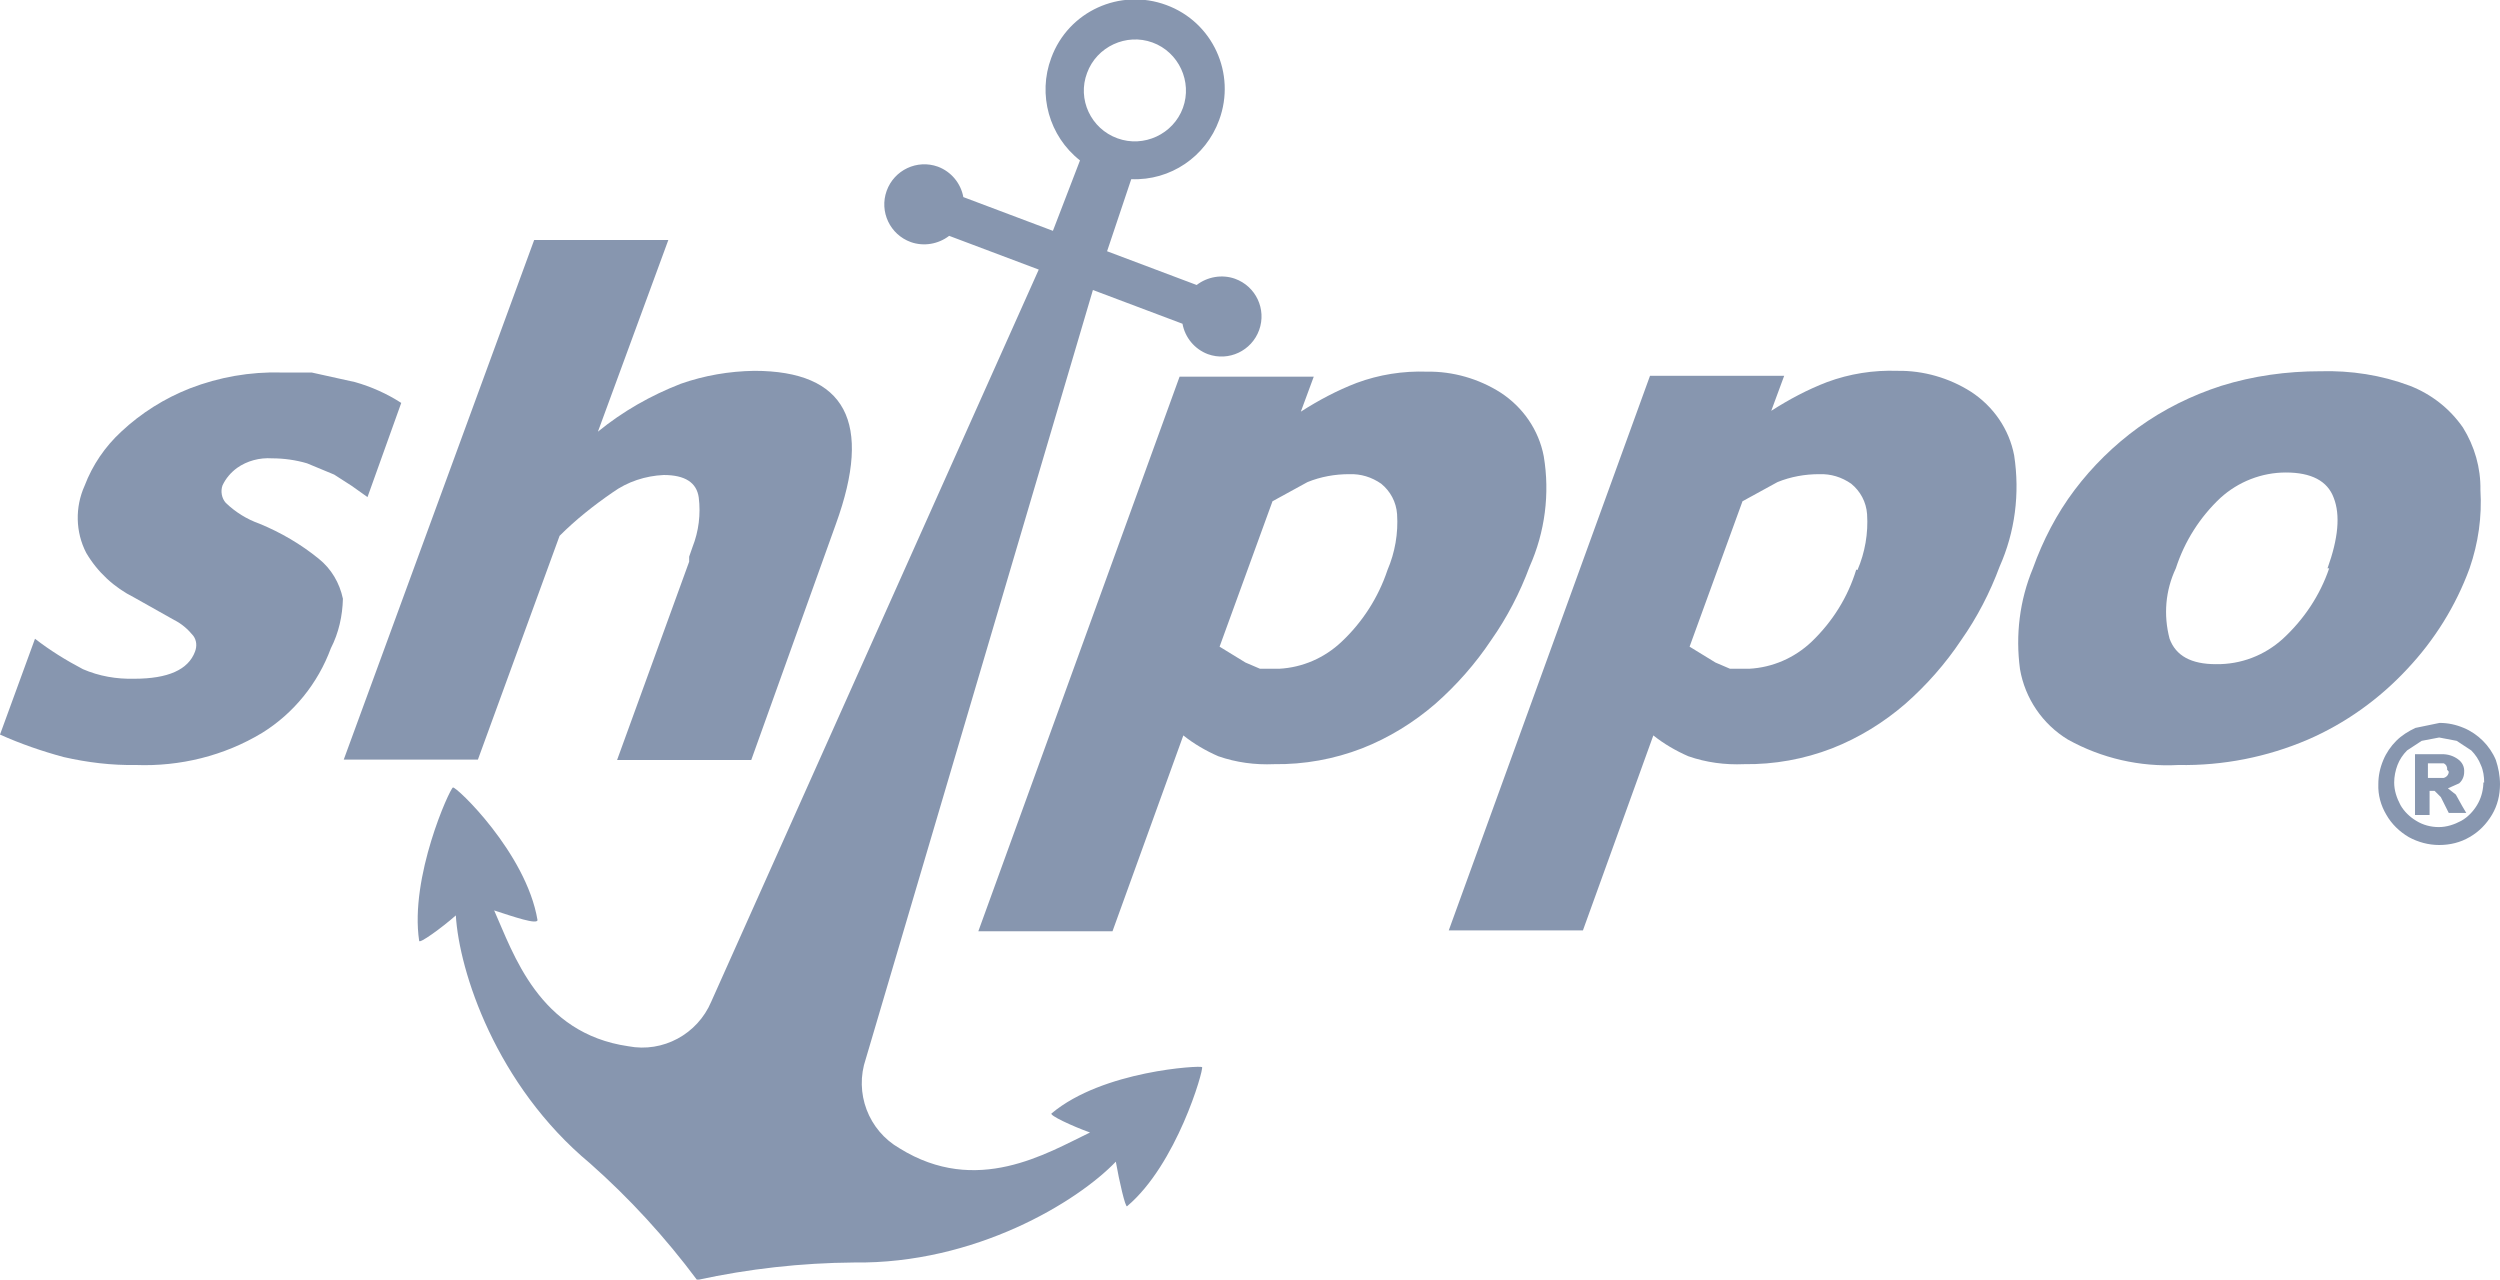 <?xml version="1.0" encoding="utf-8"?>
<!-- Generator: Adobe Illustrator 21.1.0, SVG Export Plug-In . SVG Version: 6.00 Build 0)  -->
<svg version="1.1" id="Layer_1" xmlns="http://www.w3.org/2000/svg" xmlns:xlink="http://www.w3.org/1999/xlink" x="0px" y="0px"
	 viewBox="0 0 600 307.1" style="enable-background:new 0 0 600 307.1;" xml:space="preserve">
<style type="text/css">
	.st0{fill:#8796AF;}
</style>
<title>Shippo-logo</title>
<path class="st0" d="M79.4,155.6c-3.1,8.4-8.9,15.6-16.5,20.3c-9.1,5.5-19.7,8.1-30.3,7.7c-5.8,0.1-11.6-0.6-17.3-1.9
	c-5.2-1.4-10.4-3.2-15.3-5.4l8.4-23c3.6,2.8,7.5,5.2,11.5,7.3c3.9,1.7,8.1,2.4,12.3,2.3c8.2,0,13-2.2,14.6-6.5
	c0.5-1.3,0.4-2.7-0.4-3.8c-1.3-1.6-2.8-2.9-4.6-3.8l-9.6-5.4c-4.8-2.4-8.8-6.1-11.5-10.7c-2.6-5-2.7-11-0.4-16.1
	c1.9-5,4.9-9.4,8.8-13c4.8-4.5,10.4-8,16.5-10.4c7-2.7,14.4-4,21.9-3.8h7.3l10.4,2.3c3.9,1.1,7.7,2.8,11.1,5l-8.1,22.6l-3.8-2.7
	l-4.2-2.7l-6.5-2.7c-2.7-0.8-5.6-1.2-8.4-1.2c-3-0.2-6,0.6-8.4,2.3c-1.5,1.1-2.7,2.5-3.5,4.2c-0.5,1.4-0.2,3.1,0.8,4.2
	c2.3,2.2,5,3.9,8.1,5c5.1,2.1,9.9,4.9,14.2,8.4c3,2.4,5,5.8,5.8,9.6C82.2,147.8,81.3,151.9,79.4,155.6z"/>
<path class="st0" d="M180.3,182.4h-32.2l17.3-47.6v-1.2l0.8-2.3c1.5-3.8,2-7.9,1.5-11.9c-0.5-3.6-3.3-5.4-8.4-5.4
	c-4.4,0.2-8.7,1.6-12.3,4.2c-4.5,3.1-8.8,6.5-12.7,10.4l-19.6,53.7H82.5l45.7-124.7h32.2l-16.9,46c6-4.9,12.7-8.7,19.9-11.5
	c5.7-2,11.6-3,17.6-3.1c22,0,28.5,12.3,19.6,36.8L180.3,182.4z"/>
<path class="st0" d="M367.1,136c-2.3,6.2-5.4,12.2-9.2,17.6c-3.8,5.7-8.3,10.8-13.4,15.3c-5.2,4.5-11.2,8.2-17.6,10.7
	c-6.7,2.6-13.9,3.9-21.1,3.8c-4.6,0.2-9.1-0.4-13.4-1.9c-3-1.3-5.9-3-8.4-5l-17,47h-32.2l48.3-133.1h32.2l-3.1,8.4
	c4.2-2.7,8.7-5.1,13.4-6.9c5.4-2,11.1-2.9,16.9-2.7c6.2-0.1,12.4,1.7,17.6,5c5.4,3.5,9.2,9,10.4,15.3
	C372,118.5,370.8,127.7,367.1,136z M333,136.8c1.8-4.2,2.6-8.8,2.3-13.4c-0.2-2.9-1.6-5.5-3.8-7.3c-2.3-1.6-4.9-2.4-7.7-2.3
	c-3.4,0-6.8,0.6-10,1.9l-8.4,4.6l-12.7,34.9l3.1,1.9l3.1,1.9l3.5,1.5h4.6c5.6-0.3,10.9-2.6,15-6.5C327,149.3,330.8,143.4,333,136.8
	L333,136.8z"/>
<path class="st0" d="M479.9,136c-2.3,6.2-5.4,12.2-9.2,17.6c-3.8,5.7-8.3,10.8-13.4,15.3c-5.2,4.5-11.2,8.2-17.6,10.7
	c-6.7,2.6-13.9,3.9-21.1,3.8c-4.6,0.2-9.1-0.4-13.4-1.9c-3-1.3-5.9-3-8.4-5l-16.9,46.8h-32.2L396,90.2h32.2l-3.1,8.4
	c4.2-2.7,8.7-5.1,13.4-6.9c5.4-2,11.1-2.9,16.9-2.7c6.2-0.1,12.4,1.7,17.6,5c5.4,3.5,9.2,9,10.4,15.3
	C484.8,118.5,483.6,127.7,479.9,136z M445.8,136.8c1.8-4.2,2.6-8.8,2.3-13.4c-0.2-2.9-1.6-5.5-3.8-7.3c-2.3-1.6-4.9-2.4-7.7-2.3
	c-3.4,0-6.8,0.6-10,1.9l-8.4,4.6l-12.7,34.9l3.1,1.9l3.1,1.9l3.5,1.5h4.6c5.6-0.3,10.9-2.6,15-6.5c5-4.8,8.7-10.7,10.7-17.3
	L445.8,136.8z"/>
<path class="st0" d="M592.7,136.4c-3.3,9-8.4,17.2-15,24.2c-6.7,7.2-14.8,13-23.8,16.9c-9.8,4.2-20.4,6.3-31.1,6.1
	c-9.2,0.5-18.4-1.6-26.5-6.1c-6.1-3.7-10.3-9.9-11.5-16.9c-1.1-8.2-0.1-16.5,3.1-24.2c2.4-6.7,5.7-13.1,10-18.8
	c4.3-5.7,9.5-10.8,15.3-15c6.1-4.4,12.8-7.7,19.9-10c7.7-2.4,15.7-3.5,23.8-3.5c7.3-0.2,14.6,0.9,21.5,3.5c5.1,2,9.5,5.4,12.7,10
	c2.8,4.5,4.3,9.7,4.2,15C595.7,124,594.8,130.3,592.7,136.4z M558.6,136.4c2.6-7.2,3.1-12.8,1.5-16.9c-1.5-4.1-5.4-6.1-11.5-6.1
	c-5.8,0-11.4,2.2-15.7,6.1c-4.9,4.6-8.6,10.4-10.7,16.9c-2.5,5.3-3,11.2-1.5,16.9c1.5,4.1,5.2,6.1,11.1,6.1c6,0.1,11.7-2.1,16.1-6.1
	c5-4.6,8.9-10.4,11.1-16.9H558.6z"/>
<path class="st0" d="M288.5,256.1c-0.4-0.4-23.8,0.8-36.1,11.1c-0.8,0.4,5,3.1,9.2,4.6c-10.4,5-27.2,15.3-45.7,3.8
	c-7.5-4.3-10.9-13.3-8.1-21.5l54.5-184.5l21.5,8.1c0.6,3.3,2.9,6.1,6.1,7.3c5,1.8,10.5-0.8,12.3-5.8s-0.8-10.5-5.8-12.3
	c-3.1-1.1-6.6-0.5-9.2,1.5l-21.5-8.1l5.8-17.3c9.4,0.4,17.9-5.4,21.1-14.2c4.1-11.1-1.5-23.5-12.7-27.6l0,0
	c-11.1-4.1-23.5,1.5-27.6,12.7l0,0c-3.3,8.8-0.5,18.8,6.9,24.6l-6.5,16.9l-21.5-8.1c-0.6-3.3-2.9-6.1-6.1-7.3
	c-5-1.8-10.5,0.8-12.3,5.8s0.8,10.5,5.8,12.3c3.1,1.1,6.6,0.5,9.2-1.5l21.5,8.1l-78.6,175.7c-3.3,7.8-11.6,12.3-19.9,10.7
	c-21.5-3.1-27.6-22.3-32.2-32.6c4.6,1.5,10.4,3.5,10.4,2.3c-2.7-16.1-19.6-32.2-20.3-31.8c-0.8,0.4-10.4,21.5-8.1,36.8
	c0,0.8,5.4-3.1,8.8-6.1c0.8,13.4,9.6,40.7,32.2,59.5c9.5,8.4,18.1,17.8,25.7,28c12.4-2.7,25-4.1,37.6-4.2
	c29.2,0.4,53.7-14.6,62.9-24.2c0.8,4.6,2.3,11.1,2.7,10.7C282.4,279.5,288.9,256.8,288.5,256.1z M260.9,17.5
	c2.3-6.3,9.4-9.6,15.7-7.3c6.3,2.3,9.6,9.4,7.3,15.7c-2.3,6.3-9.4,9.6-15.7,7.3C261.8,30.9,258.5,23.8,260.9,17.5z"/>
<path class="st0" d="M600,188.2c0,2.6-0.6,5.1-1.9,7.3c-1.3,2.2-3.1,4.1-5.4,5.4c-2.2,1.3-4.7,1.9-7.3,1.9s-5.1-0.7-7.3-1.9
	c-2.2-1.3-4.1-3.1-5.4-5.4c-1.3-2.2-2-4.7-1.9-7.3c0-2,0.4-3.9,1.2-5.8c0.7-1.7,1.8-3.3,3.1-4.6s2.9-2.3,4.6-3.1l5.8-1.2
	c2,0,3.9,0.4,5.8,1.2c1.7,0.7,3.3,1.8,4.6,3.1s2.4,2.9,3.1,4.6C599.6,184.2,600,186.2,600,188.2z M596.2,187.8
	c0-1.4-0.2-2.9-0.8-4.2c-0.5-1.3-1.3-2.5-2.3-3.5l-3.5-2.3l-4.2-0.8l-4.2,0.8l-3.5,2.3c-1,1-1.8,2.2-2.3,3.5s-0.8,2.8-0.8,4.2
	c0,1.9,0.6,3.7,1.5,5.4c0.9,1.6,2.3,2.9,3.8,3.8c1.6,1,3.5,1.5,5.4,1.5s3.7-0.6,5.4-1.5c1.6-0.9,2.9-2.3,3.8-3.8
	c0.9-1.5,1.4-3.2,1.5-5v-0.4H596.2z M591.9,195.1h-4.2l-1.9-3.8l-1.5-1.5h-1.2v5.8h-3.5V181h6.5c1.4,0,2.7,0.4,3.8,1.2
	c1,0.7,1.6,1.8,1.5,3.1c0,1-0.4,2-1.2,2.7l-2.7,1.2l1.9,1.5l1.5,2.7L591.9,195.1z M587.3,184.7c0.1-0.6-0.2-1.2-0.8-1.5h-3.8v3.5
	h3.8c0.7-0.2,1.2-0.8,1.2-1.5L587.3,184.7z"/>
</svg>
